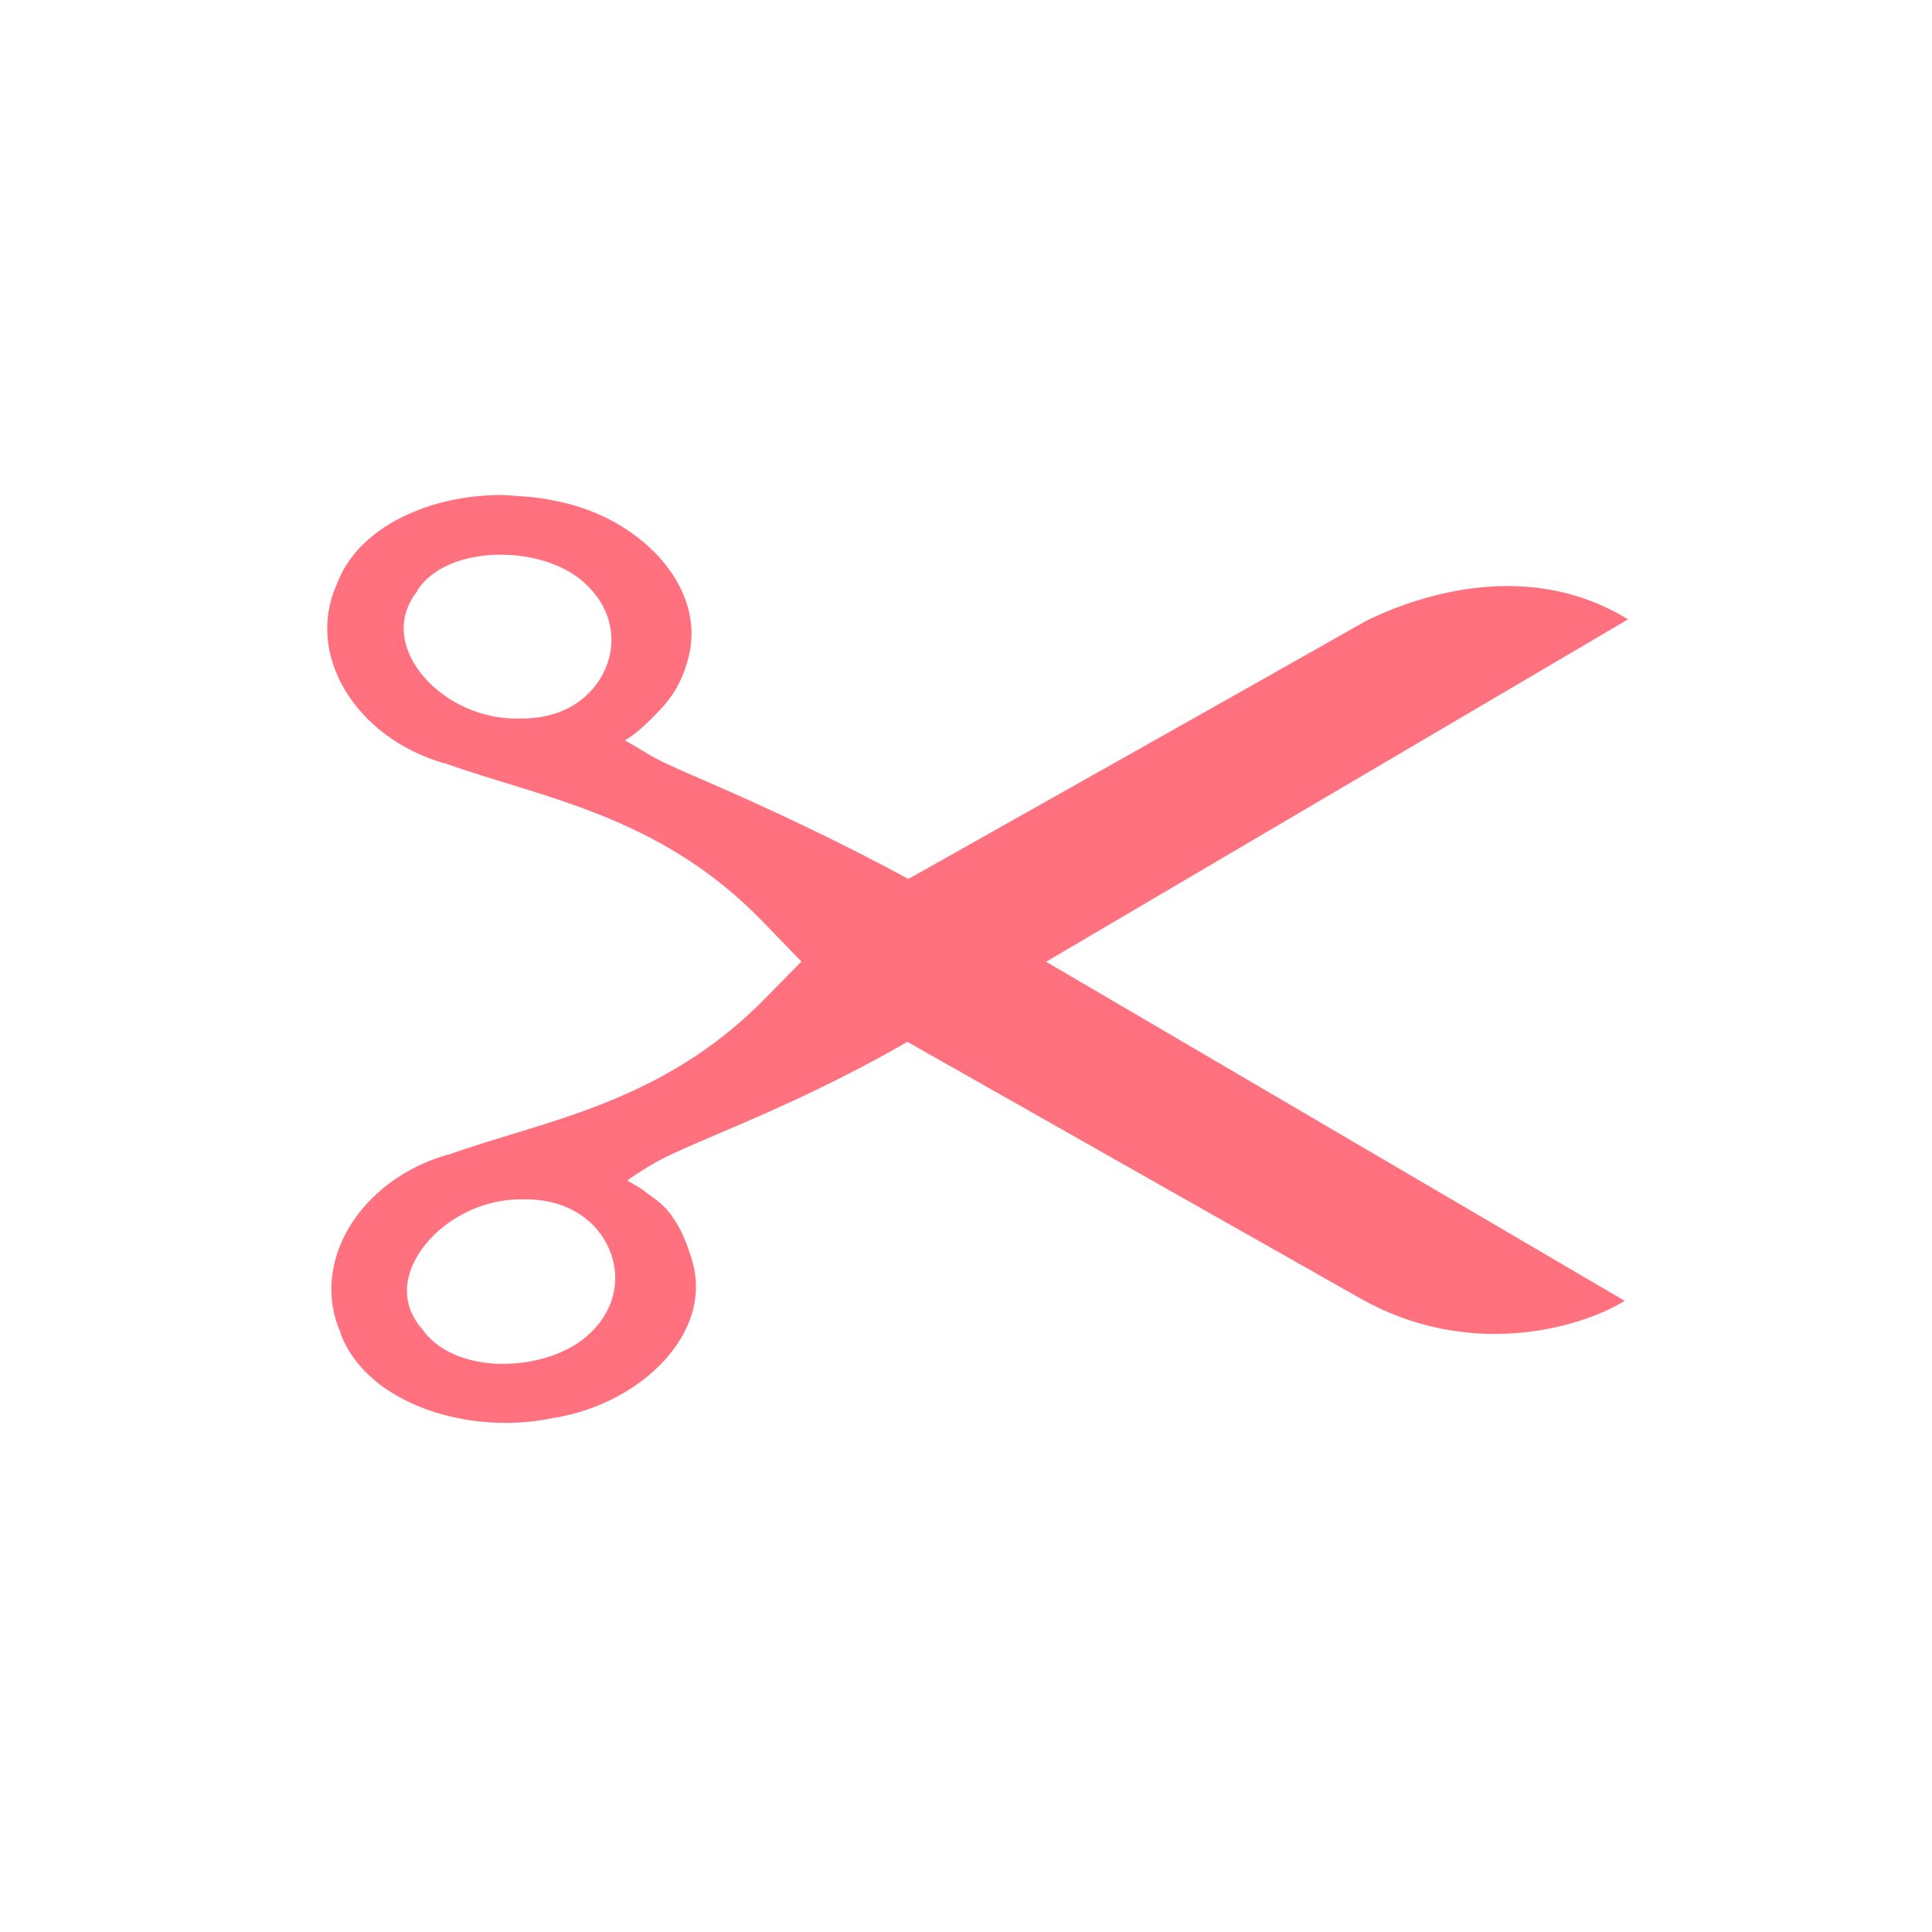 <svg xmlns="http://www.w3.org/2000/svg" xmlns:xlink="http://www.w3.org/1999/xlink" width="400" zoomAndPan="magnify" viewBox="0 0 300 300" height="400" preserveAspectRatio="xMidYMid meet" version="1.0"><defs><clipPath id="id1"><path d="M 50 76.777 L 252.762 76.777 L 252.762 221 L 50 221 Z M 50 76.777 " clip-rule="nonzero"/></clipPath></defs><g clip-path="url(#id1)"><path fill="rgb(100%, 44.31%, 49.409%)" d="M 78.152 76.867 C 67.043 76.773 55.633 81.648 52.293 90.746 C 47.328 101.723 55.293 114.547 68.898 118.5 C 68.941 118.512 69.004 118.488 69.043 118.5 C 83.879 123.855 102.34 126.469 118.418 143.078 L 124.441 149.312 L 119.004 154.84 C 102.883 171.422 84.48 173.973 69.633 179.301 C 69.598 179.316 69.523 179.285 69.484 179.301 C 55.918 183.215 48.051 195.977 52.879 206.938 C 52.895 206.969 52.863 207.02 52.879 207.055 C 57.008 218.145 73.215 223.055 86.238 220.109 C 86.281 220.102 86.34 220.117 86.383 220.109 C 99.719 217.785 110.641 206.953 107.543 196 C 106.016 190.598 104.062 188.086 102.254 186.59 C 101.348 185.844 100.559 185.375 100.051 184.945 C 99.539 184.512 97.395 183.312 97.395 183.312 C 98.723 182.348 99.496 181.891 100.637 181.184 C 102.34 180.074 105.316 178.711 109.16 177.066 C 116.781 173.805 128.004 169.195 140.902 161.777 C 164.227 175.02 194.535 192.164 211.289 201.645 C 228.039 211.125 245.188 206.344 252.285 201.996 L 162.441 149.34 L 252.801 96.172 C 238.797 87.547 222.812 91.199 212.168 96.391 C 188.5 109.793 164.758 123.133 141.047 136.492 C 130.23 130.59 118.629 125.18 108.57 120.852 C 104.723 119.195 101.754 117.848 100.047 116.734 C 99.195 116.18 97.035 114.973 97.035 114.973 C 99.008 113.824 101.102 111.707 102.617 110.09 C 104.137 108.477 105.926 106.086 106.953 101.918 C 109.672 90.902 99.125 80.035 85.793 77.691 C 83.219 77.121 80.434 77.039 78.152 76.867 Z M 76.684 86.16 C 81.645 85.926 86.766 87.281 90.059 89.922 C 94.988 93.879 95.93 99.328 94.023 103.801 C 92.121 108.27 87.555 111.574 81.094 111.562 L 80.945 111.562 C 75.023 111.836 69.246 109.102 65.809 105.094 C 62.375 101.082 61.395 96.094 64.781 91.805 L 64.781 91.688 C 67.121 88.125 71.727 86.391 76.684 86.16 Z M 80.504 186.242 C 80.945 186.23 81.398 186.223 81.68 186.242 C 88.145 186.238 92.719 189.535 94.613 194.004 C 96.508 198.469 95.59 203.93 90.645 207.879 C 87.348 210.512 82.09 211.992 77.125 211.762 C 72.164 211.527 67.699 209.68 65.371 206.113 L 65.223 205.996 C 61.953 201.836 62.902 197.129 66.105 193.18 C 69.305 189.23 74.797 186.324 80.504 186.238 Z M 80.504 186.242 " fill-opacity="1" fill-rule="nonzero"/></g></svg>